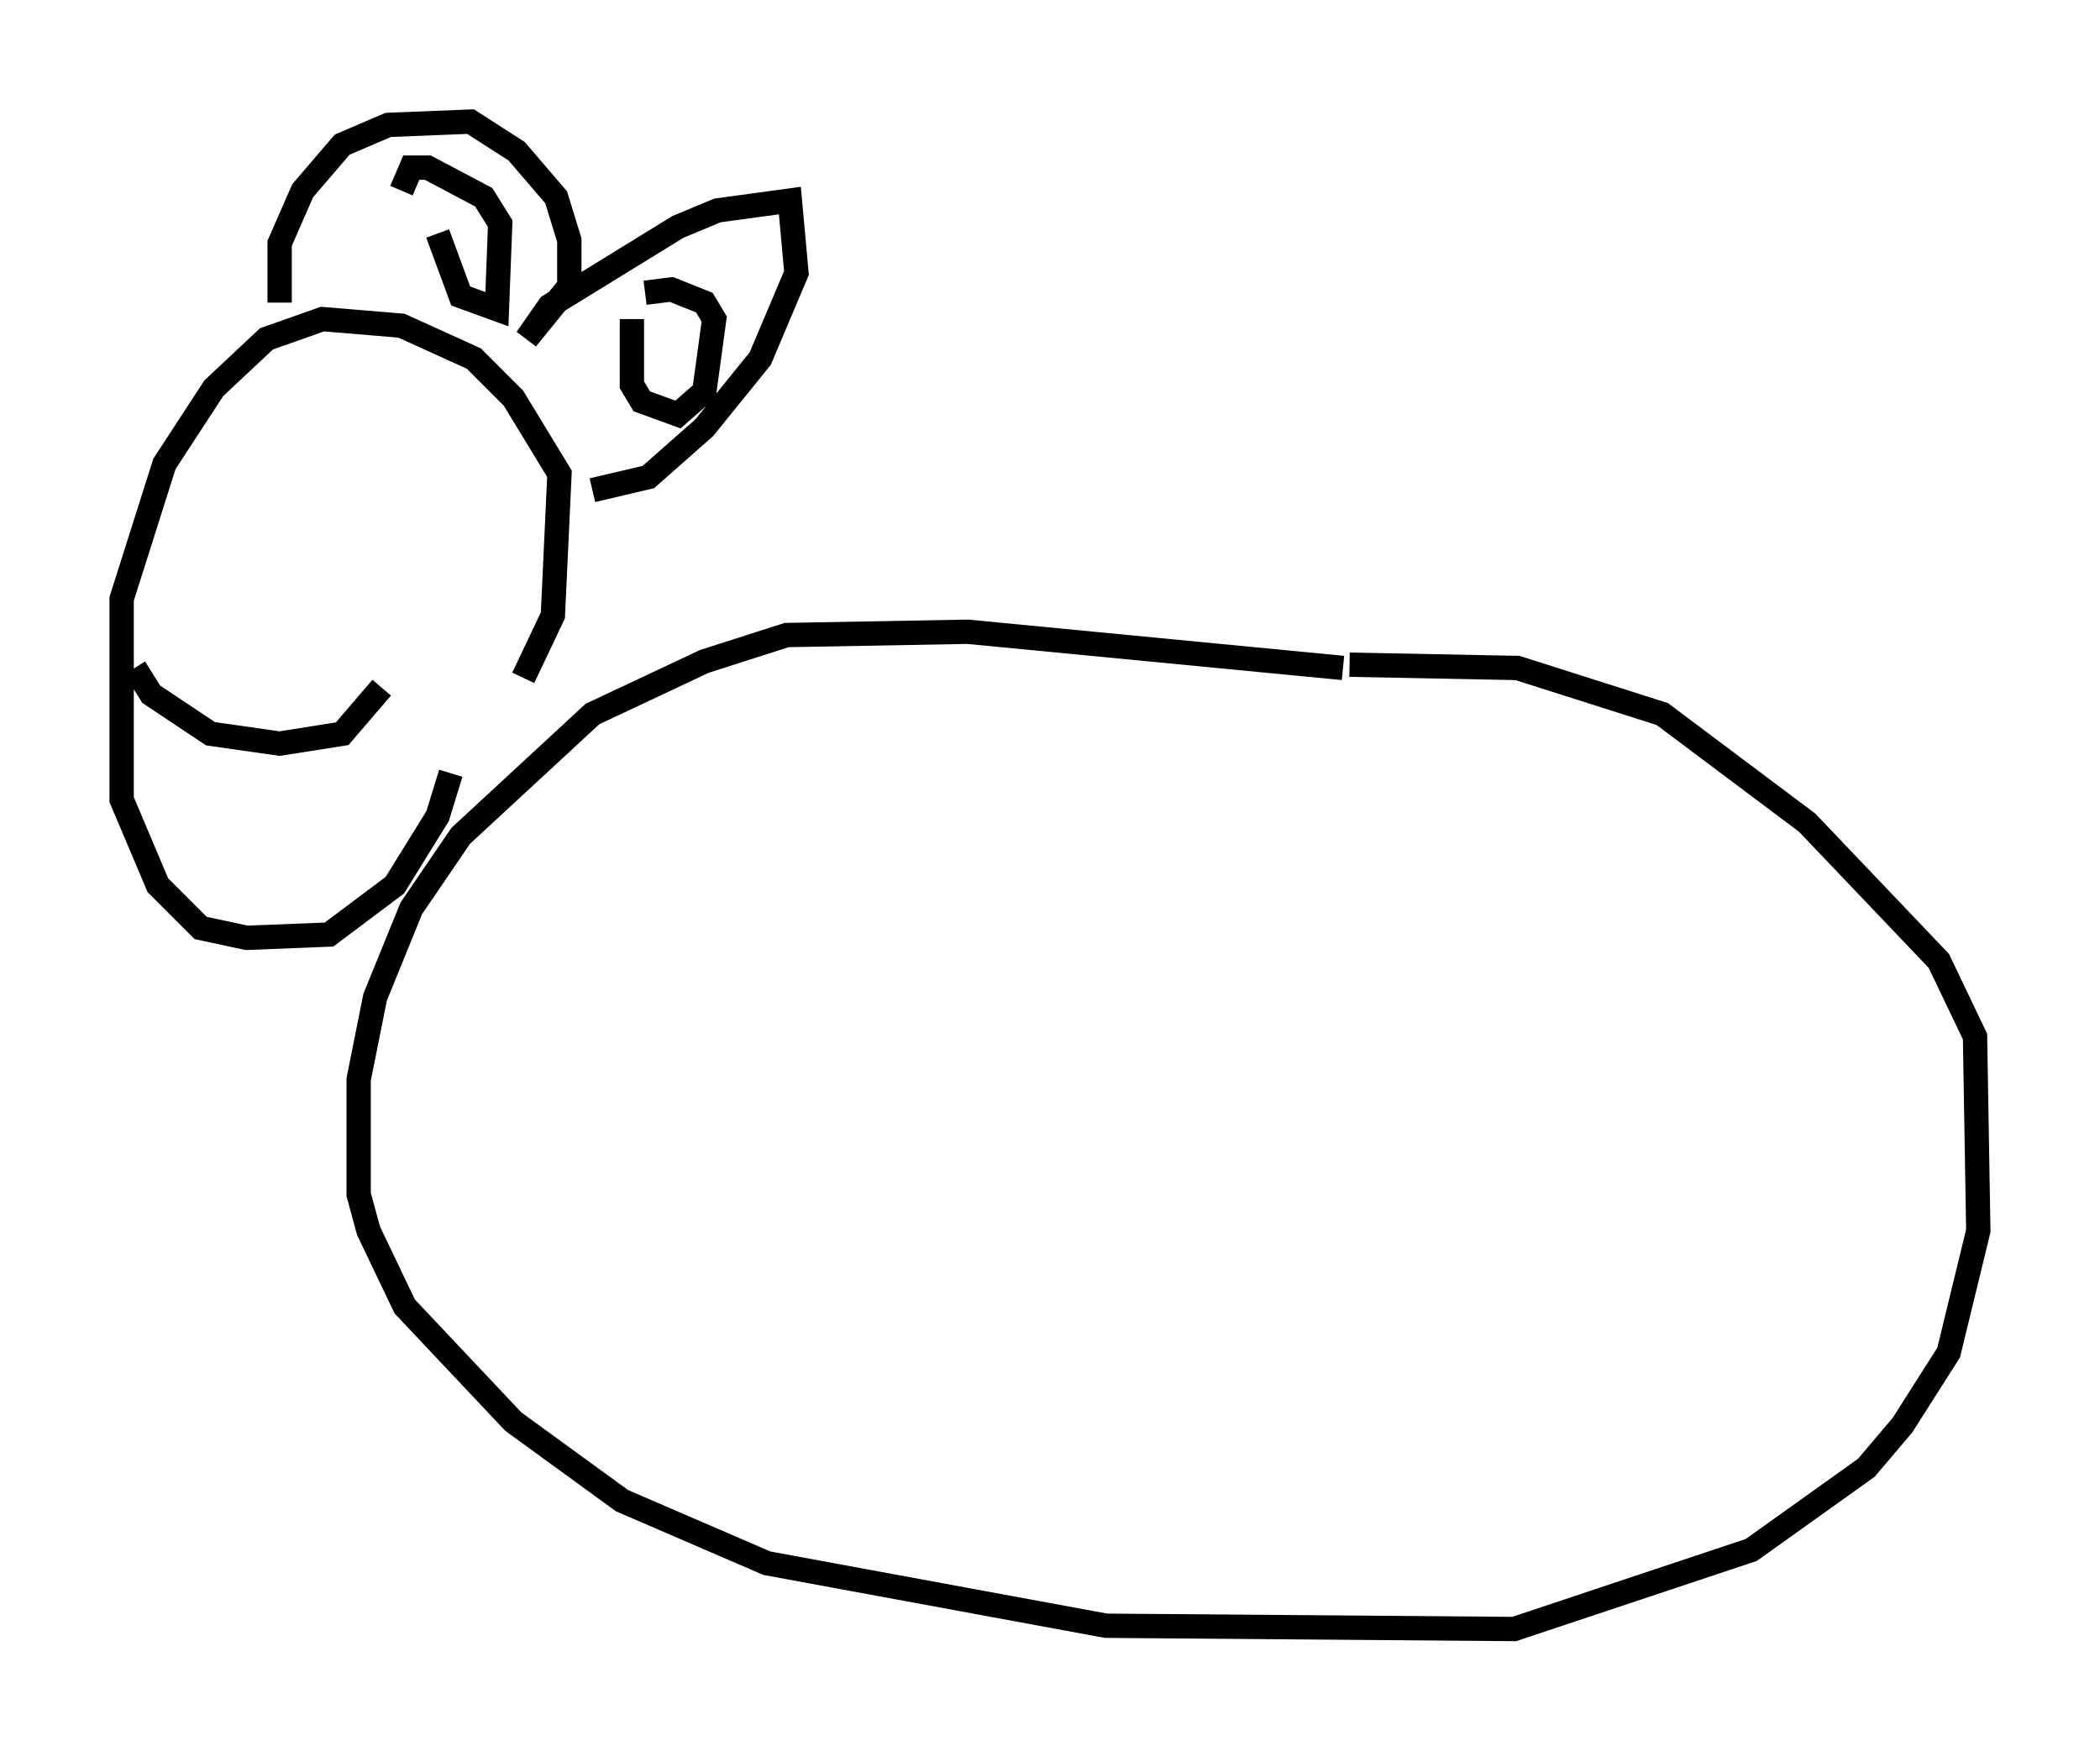 <?xml version="1.0" encoding="utf-8" ?>
<svg baseProfile="full" height="71.975" version="1.1" width="86.319" xmlns="http://www.w3.org/2000/svg" xmlns:ev="http://www.w3.org/2001/xml-events" xmlns:xlink="http://www.w3.org/1999/xlink"><defs /><rect fill="white" height="71.975" width="86.319" x="0" y="0" /><path d="M58.721, 28.139 m-3.518, -0.677 l-15.426, -1.488 -7.442, 0.135 l-3.383, 1.083 -4.601, 2.165 l-5.413, 5.007 -2.03, 2.977 l-1.488, 3.654 -0.677, 3.383 l0.0, 4.736 0.406, 1.488 l1.488, 3.112 4.465, 4.736 l4.465, 3.248 5.954, 2.571 l13.938, 2.571 16.779, 0.135 l9.743, -3.248 4.736, -3.383 l1.488, -1.759 1.894, -2.977 l1.218, -5.007 -0.135, -7.984 l-1.488, -3.112 -5.413, -5.683 l-5.954, -4.465 -5.954, -1.894 l-6.901, -0.135 m-33.964, 0.541 l1.218, -2.571 0.271, -5.819 l-1.894, -3.112 -1.624, -1.624 l-2.977, -1.353 -3.248, -0.271 l-2.3, 0.812 -2.165, 2.03 l-2.03, 3.112 -1.759, 5.548 l0.0, 8.254 1.488, 3.518 l1.759, 1.759 1.894, 0.406 l3.383, -0.135 2.706, -2.03 l1.759, -2.842 0.541, -1.759 m-7.036, -19.35 l0.0, -2.436 0.947, -2.165 l1.624, -1.894 1.894, -0.812 l3.383, -0.135 1.894, 1.218 l1.624, 1.894 0.541, 1.759 l0.0, 1.894 -1.759, 2.165 l0.947, -1.353 5.277, -3.248 l1.624, -0.677 2.977, -0.406 l0.271, 2.977 -1.488, 3.518 l-2.3, 2.842 -2.3, 2.03 l-2.3, 0.541 m1.624, -7.036 l0.0, 2.706 0.406, 0.677 l1.488, 0.541 1.083, -0.947 l0.406, -2.977 -0.406, -0.677 l-1.353, -0.541 -1.083, 0.135 m-8.525, -2.436 l0.947, 2.571 1.488, 0.541 l0.135, -3.518 -0.677, -1.083 l-2.3, -1.218 -0.677, 0.0 l-0.406, 0.947 m-10.961, 19.621 l0.677, 1.083 2.436, 1.624 l2.842, 0.406 2.571, -0.406 l1.624, -1.894 " fill="none" stroke="black" stroke-width="1" /></svg>